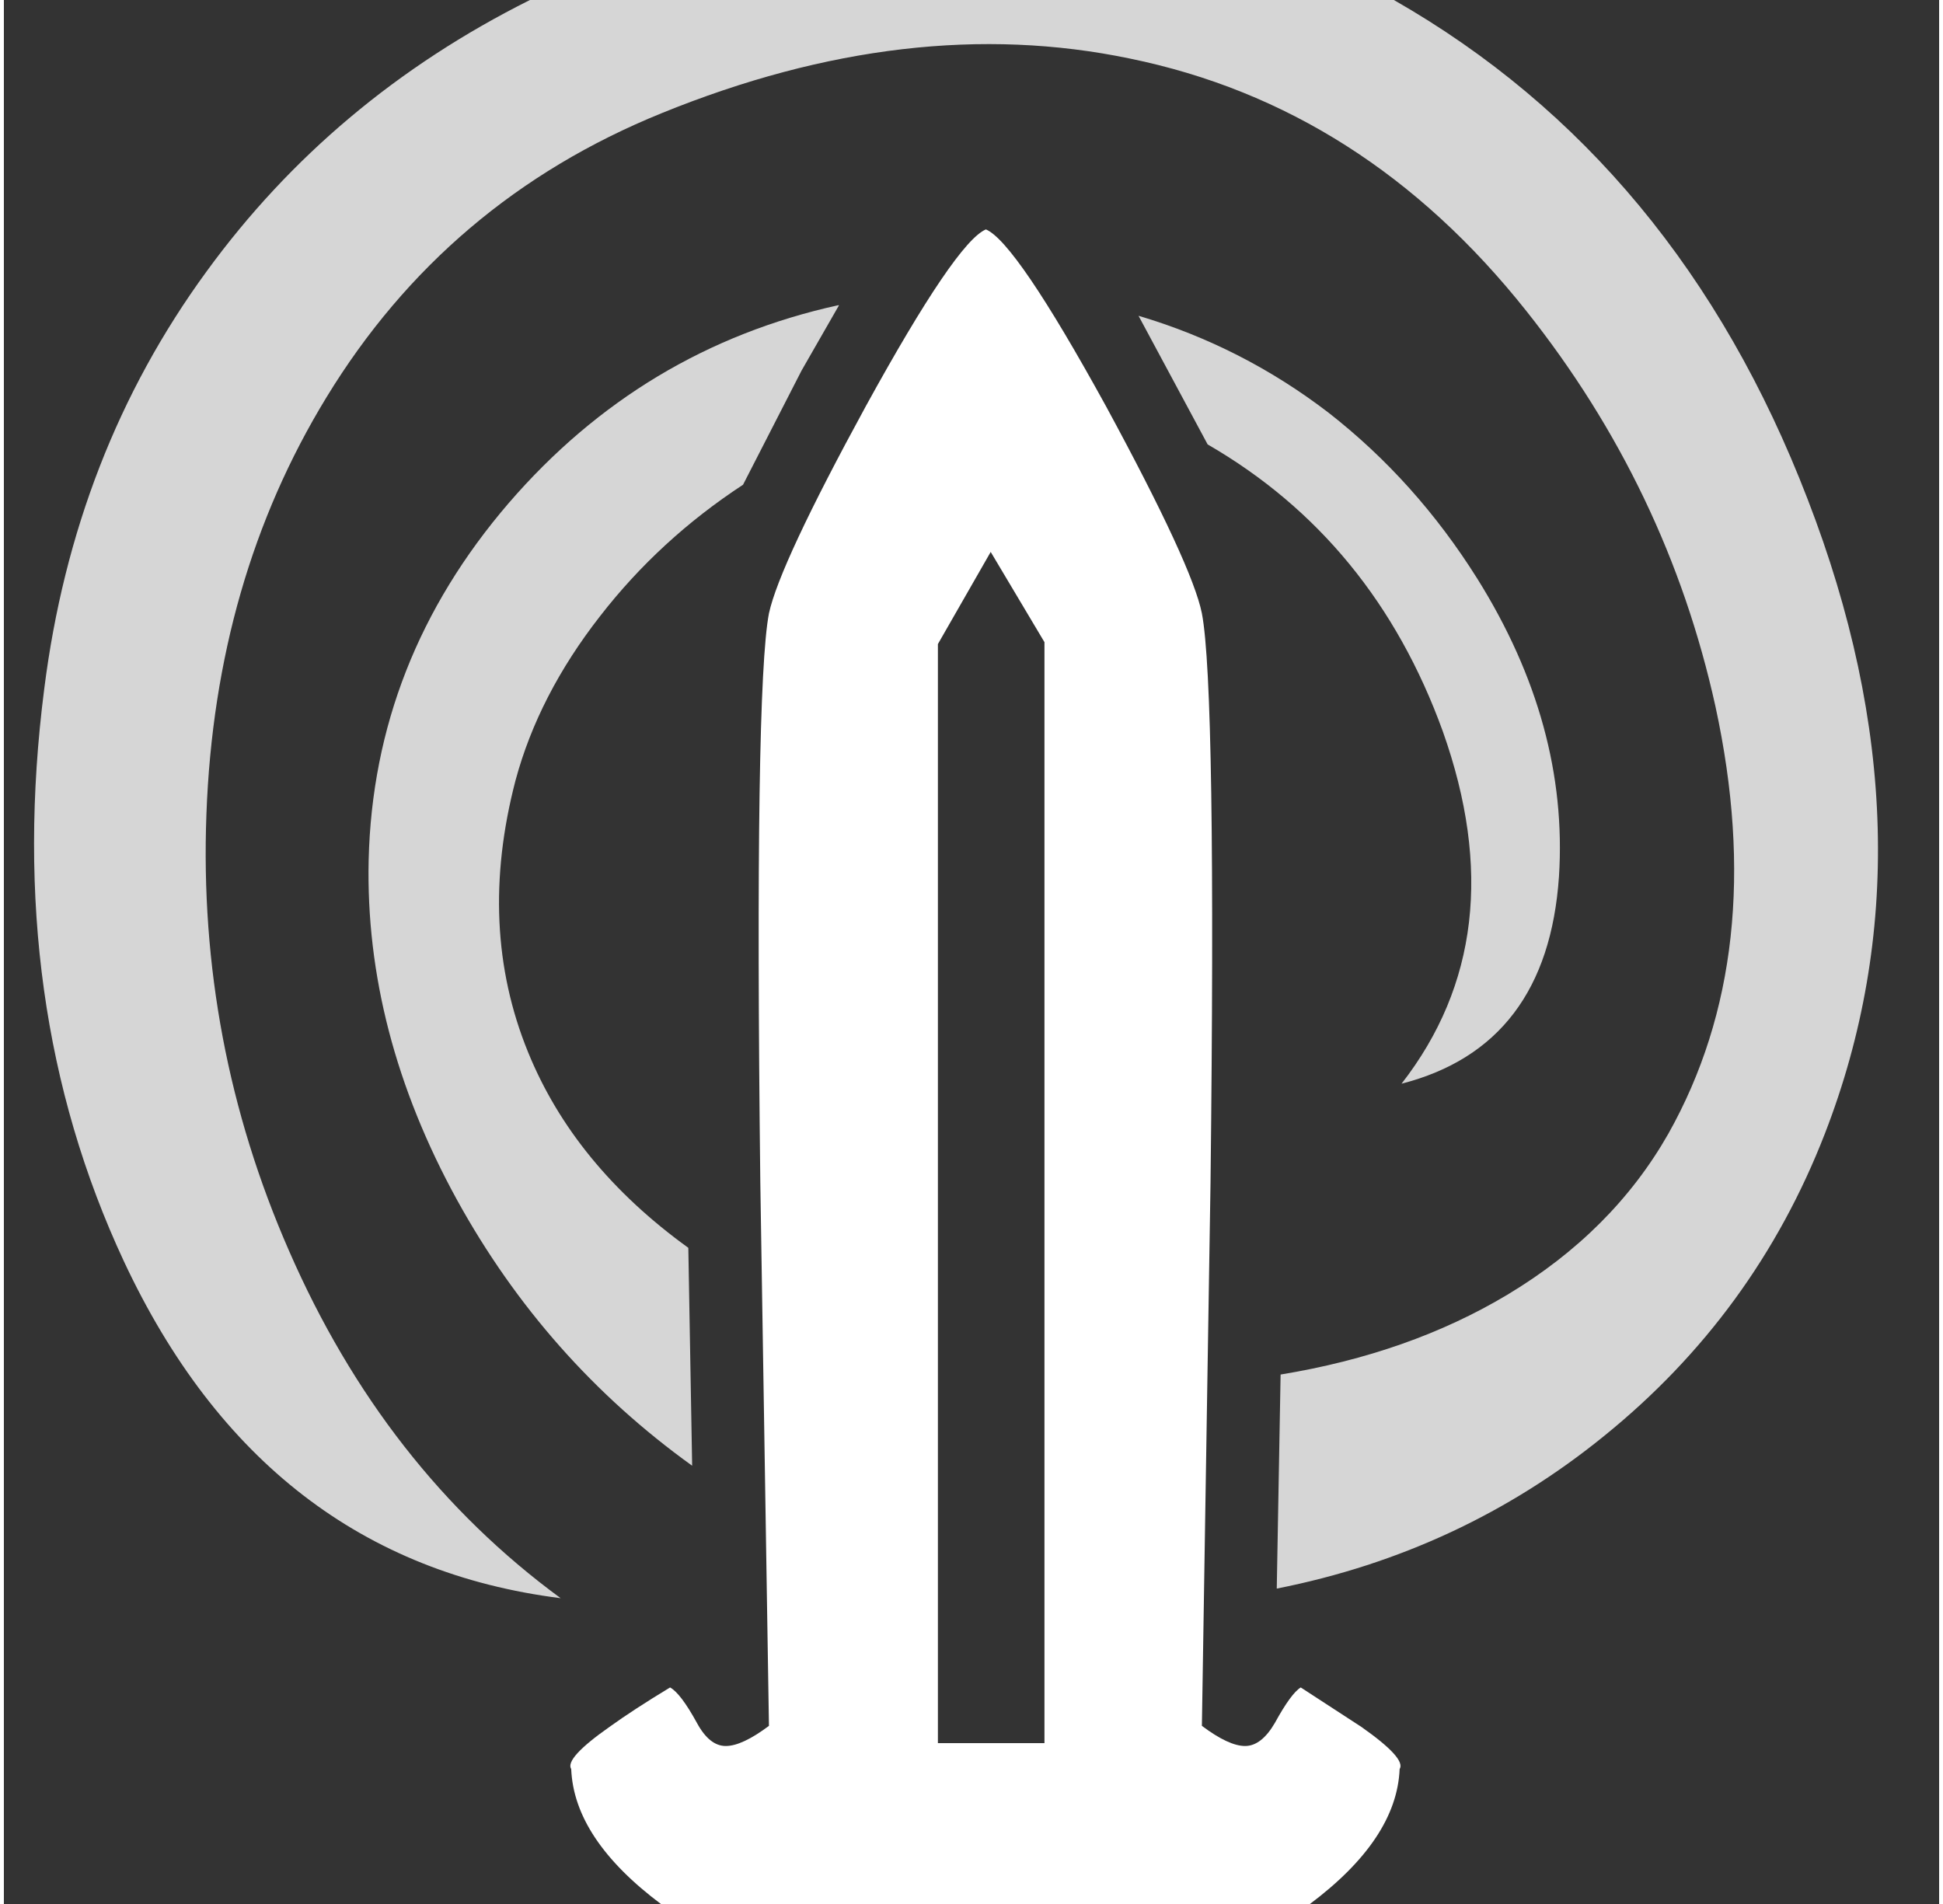 <?xml version='1.0' encoding='UTF-8'?>
<svg xmlns="http://www.w3.org/2000/svg" xmlns:xlink="http://www.w3.org/1999/xlink" version="1.1" width="101px" height="99px" viewBox="0.45 0.35 100.8 99.2"><rect x="0.45" y="0.35" width="100.8" height="99.2" fill="#333333" stroke="none"/><defs><g id="c1"><path fill="#ffffff" fill-opacity="0.8" d="M63.15 23.5 L59.55 16.8 Q64.95 18.4 69.45 21.85 74.0 25.4 77.2 30.5 81.95 38.1 81.45 46.0 80.85 54.85 73.25 56.8 79.2 49.15 75.4 38.45 71.8 28.5 63.15 23.5"/><path fill="#ffffff" fill-opacity="0.8" d="M95.3 59.4 Q91.65 68.8 83.8 75.15 76.35 81.2 66.75 83.1 L66.95 71.95 Q73.65 70.85 78.75 67.8 84.25 64.5 87.15 59.4 92.4 50.05 89.6 37.15 87.1 25.8 79.75 16.55 71.3 5.9 59.1 3.4 47.6 1.0 34.7 6.25 23.5 10.8 17.25 21.05 11.45 30.55 11.0 42.75 10.55 54.65 15.3 65.5 20.25 76.85 29.45 83.6 14.0 81.65 6.7 66.05 0.45 52.65 2.55 36.25 4.1 23.95 11.0 14.5 17.55 5.5 27.85 0.35 L72.85 0.35 Q87.65 8.8 94.4 26.35 101.25 44.05 95.3 59.4"/><path fill="#ffffff" fill-opacity="0.8" d="M43.9 16.25 L43.95 16.25 42.0 19.65 38.95 25.6 Q34.6 28.45 31.5 32.45 28.3 36.55 27.1 41.0 25.1 48.65 27.75 55.15 30.15 61.05 36.1 65.35 L36.3 76.7 Q28.65 71.2 24.05 62.85 19.25 54.1 19.45 45.15 19.7 34.75 26.75 26.55 33.7 18.5 43.9 16.25"/><path fill="#ffffff" stroke="none" d="M45.35 21.5 Q50.05 12.95 51.6 12.3 53.15 12.95 57.85 21.5 62.35 29.8 62.85 32.3 63.6 36.2 63.3 61.95 L62.85 90.25 Q64.25 91.3 65.1 91.3 65.95 91.3 66.65 90.1 67.5 88.55 68.0 88.25 L71.15 90.3 Q73.5 91.95 73.15 92.5 73.0 96.15 68.45 99.55 L34.7 99.55 Q30.15 96.15 30.0 92.5 29.65 91.95 32.0 90.3 33.25 89.4 35.15 88.25 35.7 88.55 36.55 90.1 37.2 91.3 38.05 91.3 38.9 91.3 40.3 90.25 L39.85 61.95 Q39.55 36.2 40.3 32.3 40.85 29.75 45.35 21.5 M54.65 33.8 L51.85 29.1 49.1 33.9 49.1 91.15 54.65 91.15 54.65 33.8"/></g></defs><g><g><use transform="matrix(1.0,0.0,0.0,1.0,0.0,0.0)" xlink:href="#c1"/></g></g></svg>
